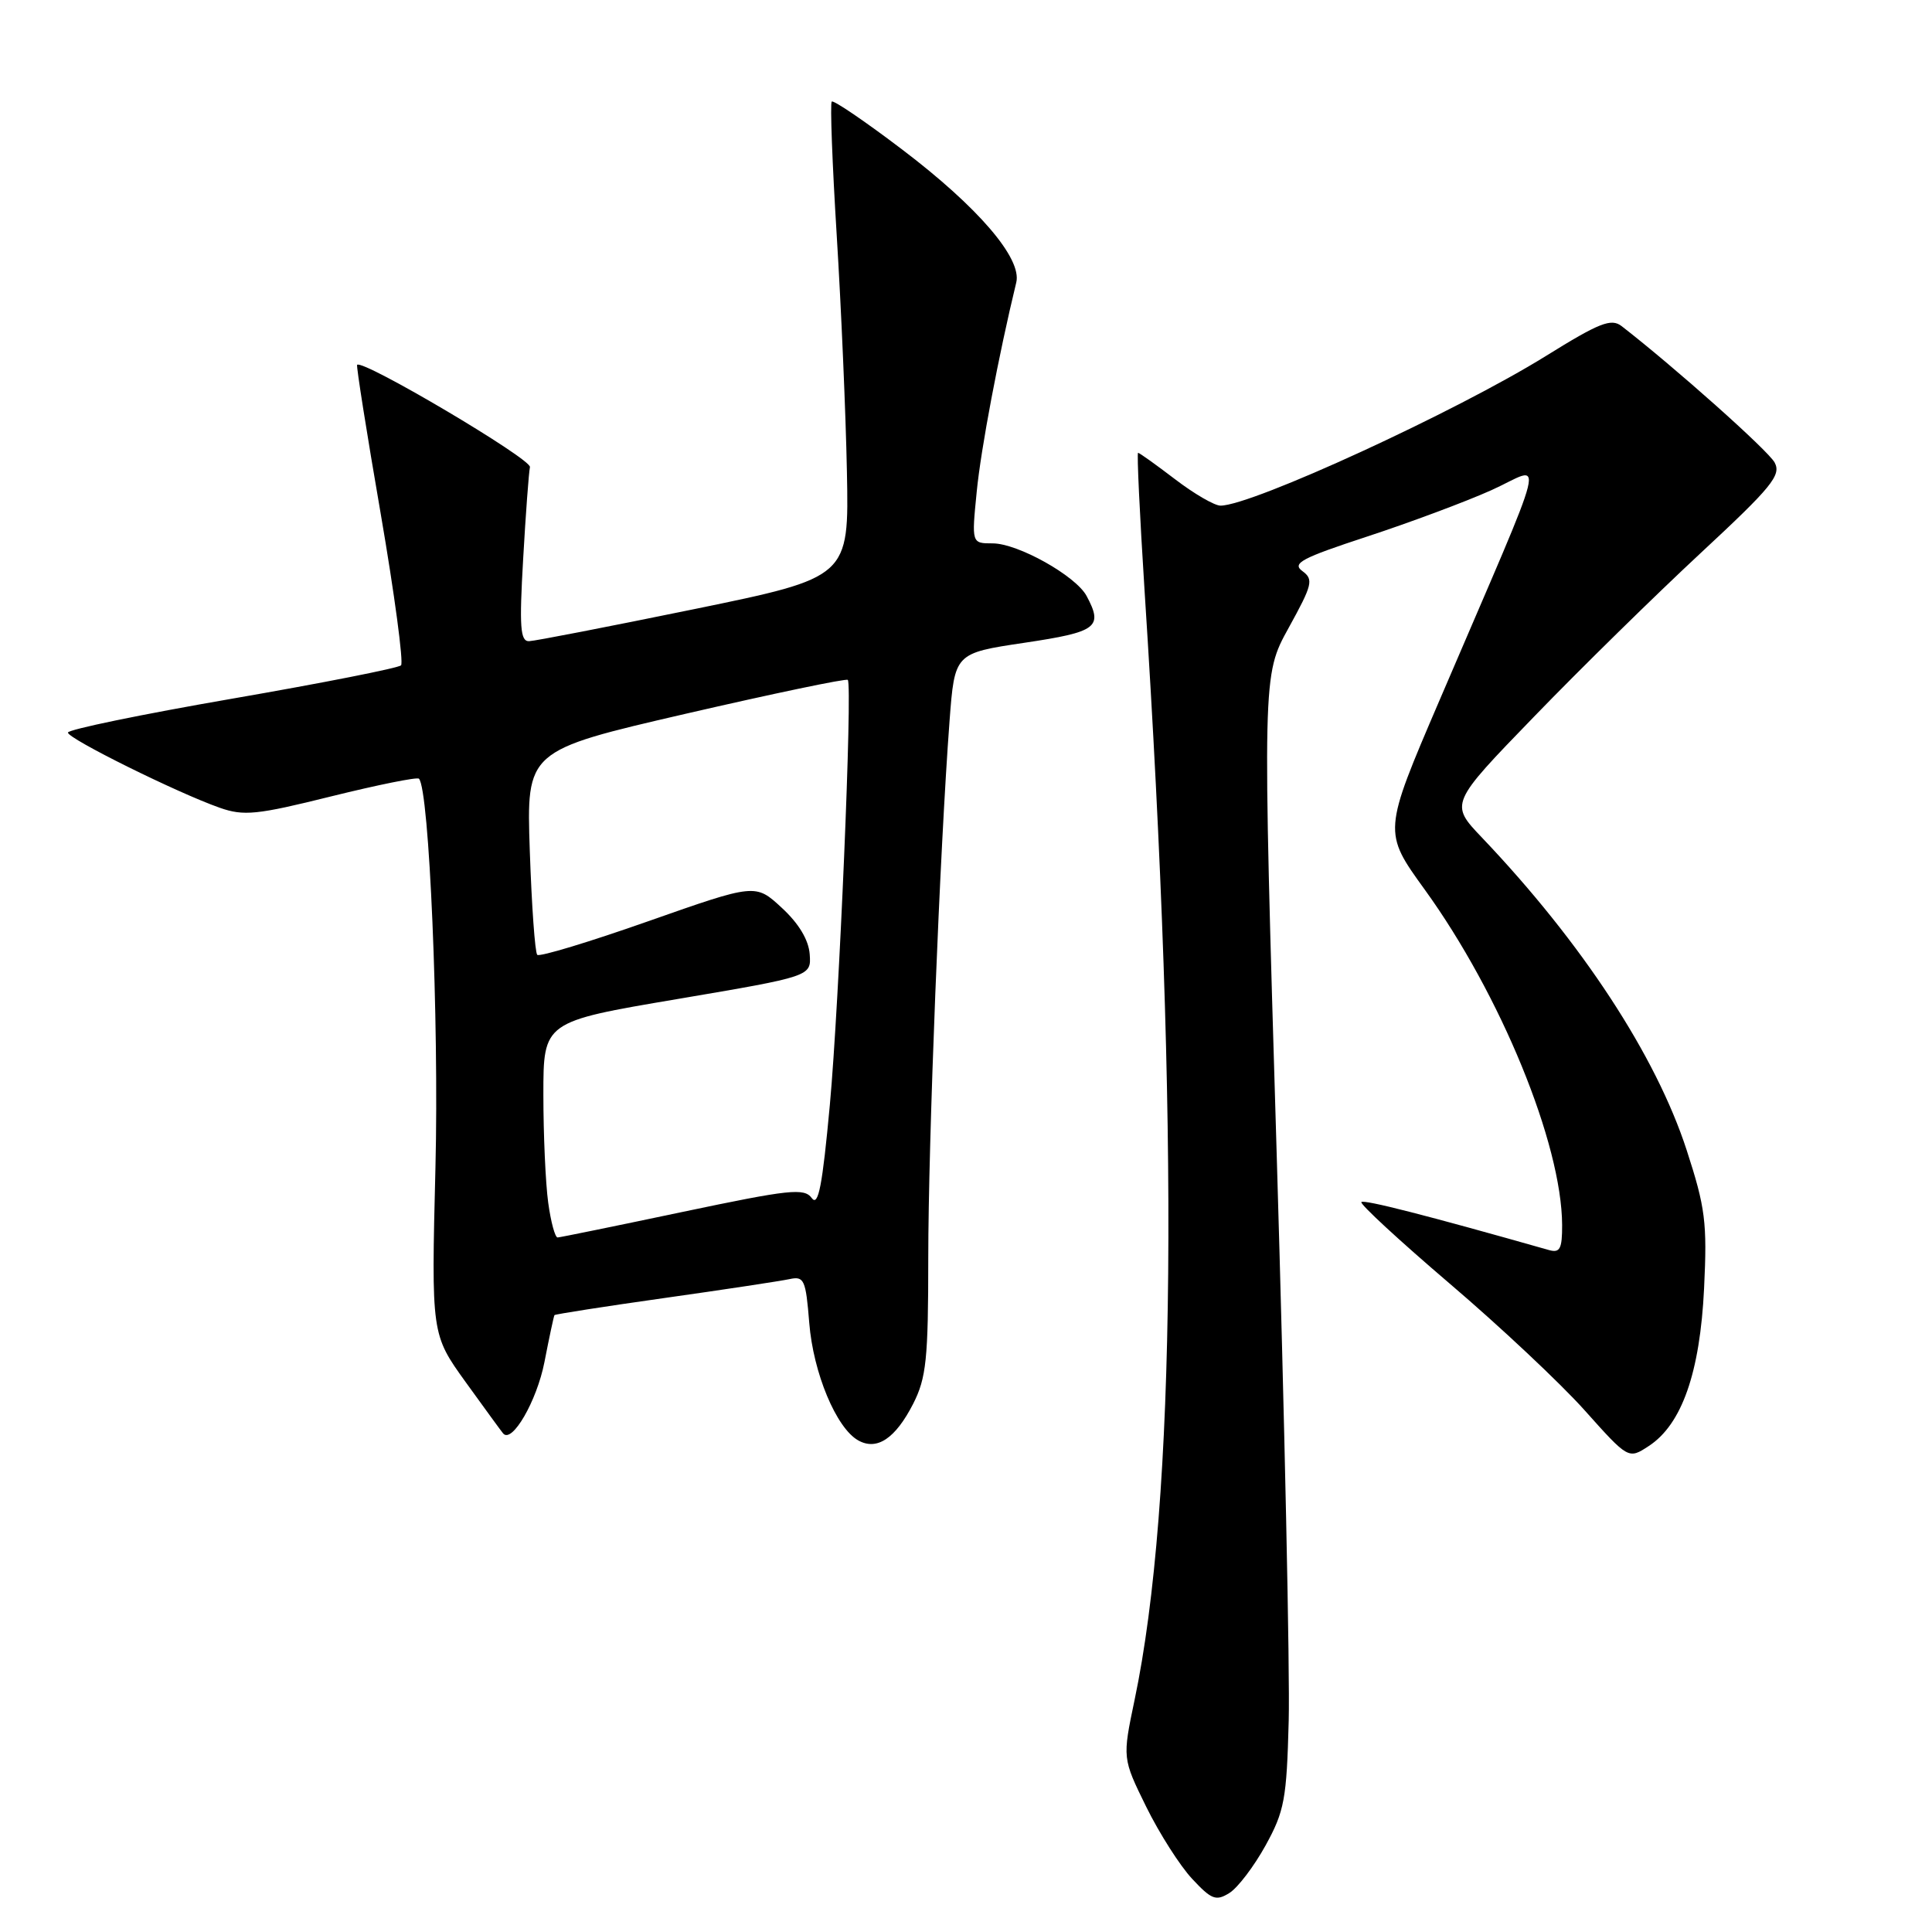 <?xml version="1.0" encoding="UTF-8" standalone="no"?>
<!DOCTYPE svg PUBLIC "-//W3C//DTD SVG 1.1//EN" "http://www.w3.org/Graphics/SVG/1.1/DTD/svg11.dtd" >
<svg xmlns="http://www.w3.org/2000/svg" xmlns:xlink="http://www.w3.org/1999/xlink" version="1.1" viewBox="0 0 256 256">
 <g >
 <path fill="currentColor"
d=" M 167.69 244.54 C 170.20 239.99 170.49 238.39 170.76 228.00 C 170.93 221.68 170.21 187.93 169.17 153.00 C 167.27 89.50 167.27 89.50 170.75 83.20 C 173.92 77.45 174.08 76.78 172.57 75.67 C 171.16 74.64 172.46 73.95 181.14 71.10 C 186.78 69.25 194.19 66.49 197.62 64.95 C 204.72 61.76 205.65 58.00 190.71 92.87 C 183.26 110.24 183.26 110.24 188.78 117.87 C 198.86 131.82 206.94 151.55 206.99 162.32 C 207.00 165.48 206.70 166.05 205.25 165.64 C 189.09 161.05 180.75 158.92 180.39 159.28 C 180.15 159.52 185.39 164.36 192.04 170.04 C 198.70 175.71 206.76 183.28 209.96 186.86 C 215.78 193.37 215.78 193.37 218.48 191.60 C 222.85 188.74 225.26 181.88 225.80 170.71 C 226.22 161.98 225.97 160.02 223.49 152.39 C 219.42 139.88 209.62 124.91 196.38 111.00 C 192.09 106.50 192.09 106.50 203.30 94.93 C 209.46 88.56 219.38 78.83 225.34 73.29 C 234.77 64.53 236.05 62.97 235.15 61.29 C 234.31 59.71 221.85 48.62 214.87 43.21 C 213.49 42.15 211.94 42.76 204.87 47.15 C 193.02 54.52 165.88 67.00 161.72 67.00 C 160.93 67.00 158.22 65.43 155.70 63.50 C 153.18 61.58 150.98 60.00 150.80 60.00 C 150.63 60.00 151.02 68.21 151.66 78.25 C 156.28 149.54 155.83 199.10 150.34 225.24 C 148.72 232.98 148.72 232.98 151.88 239.41 C 153.62 242.94 156.36 247.24 157.97 248.96 C 160.53 251.71 161.13 251.94 162.90 250.83 C 164.01 250.14 166.16 247.31 167.69 244.54 Z  M 121.00 186.01 C 122.74 182.58 123.00 180.11 123.00 166.69 C 123.00 151.36 124.54 112.57 125.82 95.53 C 126.50 86.55 126.50 86.55 135.75 85.17 C 145.39 83.73 146.20 83.12 143.98 78.97 C 142.55 76.30 134.87 72.00 131.53 72.00 C 128.74 72.00 128.74 72.00 129.42 65.16 C 129.97 59.50 132.33 47.03 134.66 37.43 C 135.44 34.25 129.61 27.45 119.54 19.81 C 114.64 16.09 110.44 13.23 110.21 13.46 C 109.98 13.68 110.28 21.66 110.87 31.19 C 111.46 40.71 112.07 54.80 112.22 62.50 C 112.50 76.50 112.50 76.50 92.00 80.71 C 80.72 83.02 70.87 84.94 70.10 84.96 C 68.94 84.99 68.80 83.09 69.32 74.08 C 69.66 68.08 70.07 62.59 70.22 61.89 C 70.45 60.83 48.08 47.59 47.32 48.34 C 47.19 48.47 48.59 57.34 50.44 68.04 C 52.28 78.74 53.49 87.80 53.14 88.16 C 52.79 88.52 42.71 90.51 30.75 92.58 C 18.79 94.65 9.00 96.67 9.00 97.07 C 9.00 97.88 23.53 105.07 29.11 107.03 C 32.30 108.15 34.02 107.98 43.90 105.52 C 50.05 104.00 55.28 102.94 55.51 103.18 C 56.88 104.54 58.18 135.26 57.70 154.66 C 57.15 176.81 57.15 176.81 61.72 183.16 C 64.24 186.65 66.46 189.70 66.67 189.94 C 67.85 191.32 71.13 185.64 72.14 180.49 C 72.78 177.19 73.38 174.39 73.47 174.26 C 73.56 174.14 80.13 173.11 88.07 171.99 C 96.01 170.87 103.45 169.74 104.61 169.49 C 106.55 169.07 106.77 169.55 107.23 175.29 C 107.76 181.92 110.81 189.23 113.72 190.86 C 116.20 192.25 118.64 190.62 121.00 186.01 Z  M 72.64 159.36 C 72.29 156.81 72.00 150.37 72.00 145.05 C 72.00 135.38 72.00 135.38 89.75 132.38 C 107.50 129.37 107.50 129.37 107.29 126.44 C 107.15 124.54 105.84 122.36 103.59 120.29 C 100.11 117.07 100.11 117.07 85.92 122.06 C 78.11 124.81 71.48 126.82 71.19 126.52 C 70.89 126.23 70.45 120.02 70.20 112.72 C 69.75 99.46 69.75 99.46 90.89 94.57 C 102.51 91.89 112.16 89.87 112.34 90.09 C 112.97 90.91 111.20 132.87 109.96 146.39 C 108.97 157.13 108.43 159.94 107.56 158.75 C 106.57 157.39 104.64 157.60 90.47 160.58 C 81.69 162.43 74.22 163.96 73.89 163.97 C 73.55 163.99 72.99 161.91 72.64 159.36 Z "/>
</g>
</svg>